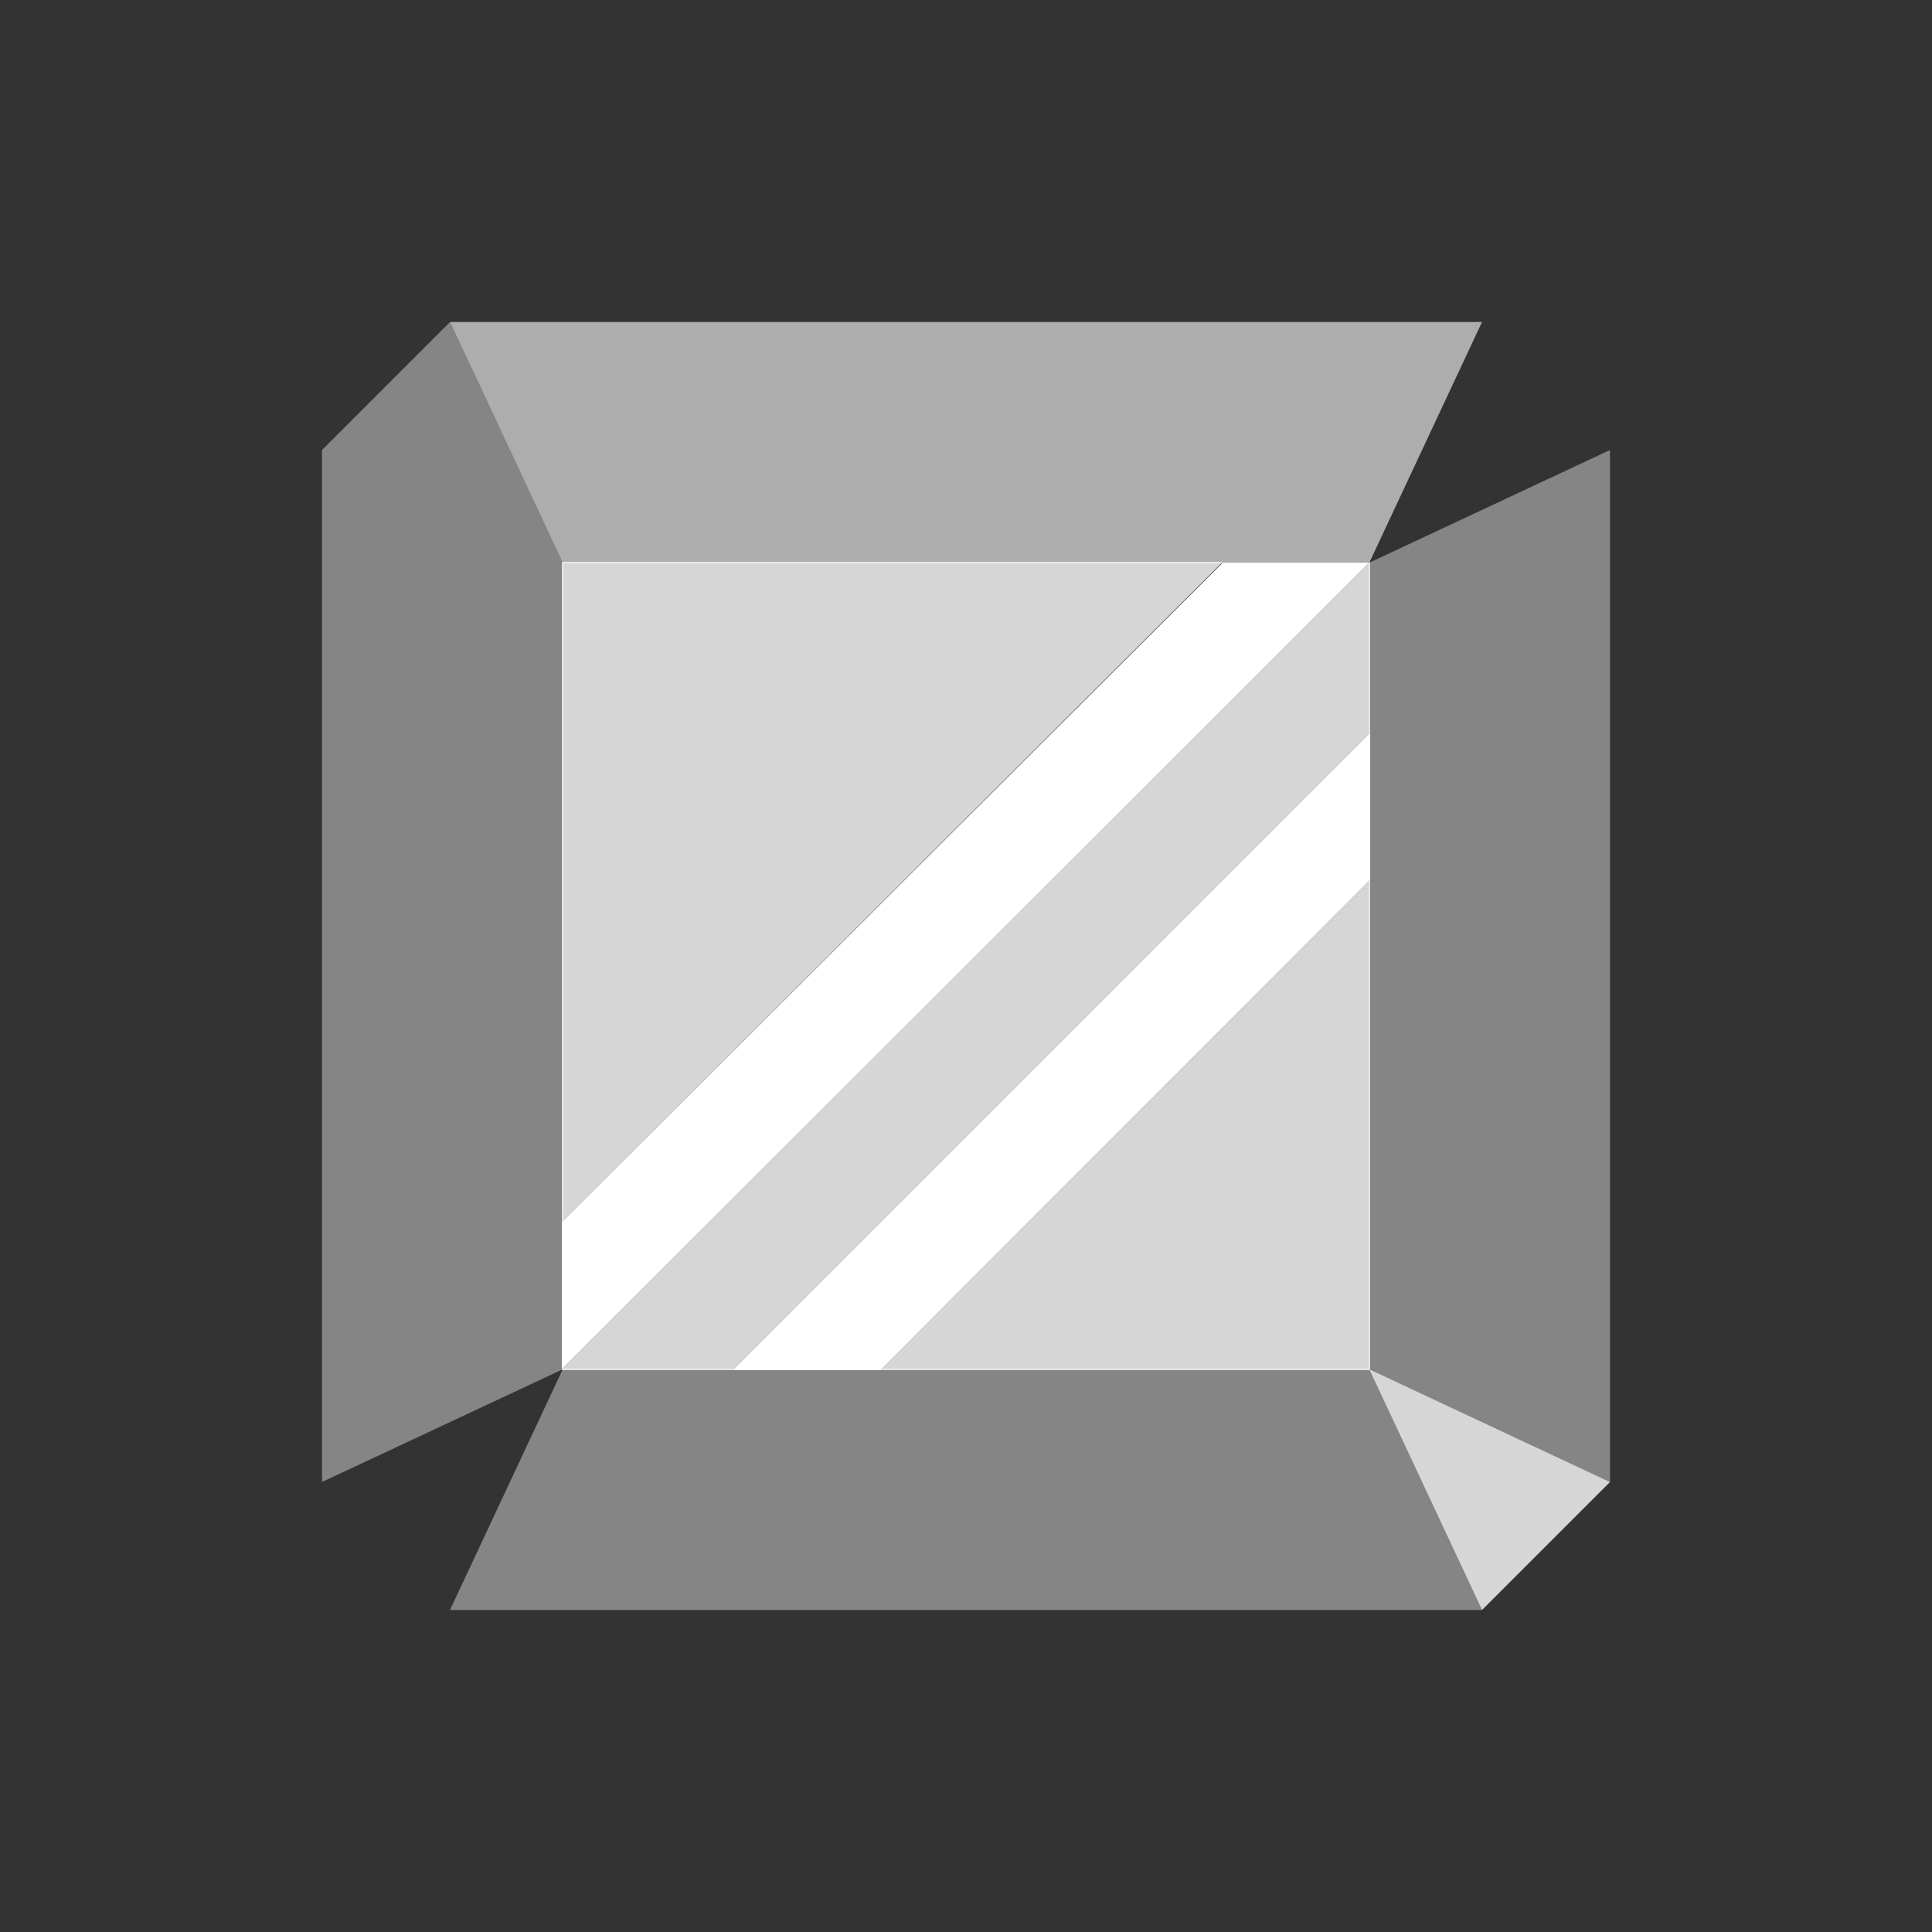 <svg xmlns="http://www.w3.org/2000/svg" width="24" height="24" viewBox="0 0 24 24" fill="none"><rect x="0" y="0" width="24" height="24" fill="#333333" stroke="none"/><path fill="white" opacity=".4" d="M 5.59 4 L 4 5.59 L 4 18.41 L 6.99 17.01 L 5.59 20 L 18.41 20 L 17.01 17.01 L 20 18.41 L 20 5.59 L 17.01 6.99 L 6.99 6.99 L 5.59 4 z M 7 7 L 17 7 L 17 17 L 7 17 L 7 7 z"/><path fill="white" opacity=".8" d="M 6.98 6.98 L 6.98 15.18 L 15.189 6.98 L 6.98 6.98 z M 17.02 6.98 L 6.98 17.01 L 6.98 17.02 L 9.1 17.02 L 17.02 9.1 L 17.02 6.98 z M 17.02 10.93 L 10.939 17.02 L 17.014 17.02 L 18.41 20 L 20 18.41 L 17.02 17.014 L 17.02 10.93 z"/><path d="M5.59 4L6.99 6.99H17.01L18.41 4H5.59Z" fill="white" opacity=".6"/><path fill="white" d="M 15.189 6.99 L 6.98 15.18 L 6.98 17.01 L 17.01 6.99 L 15.189 6.99 z M 17.02 9.1 L 9.1 17.02 L 10.939 17.02 L 17.02 10.93 L 17.02 9.1 z"/></svg>